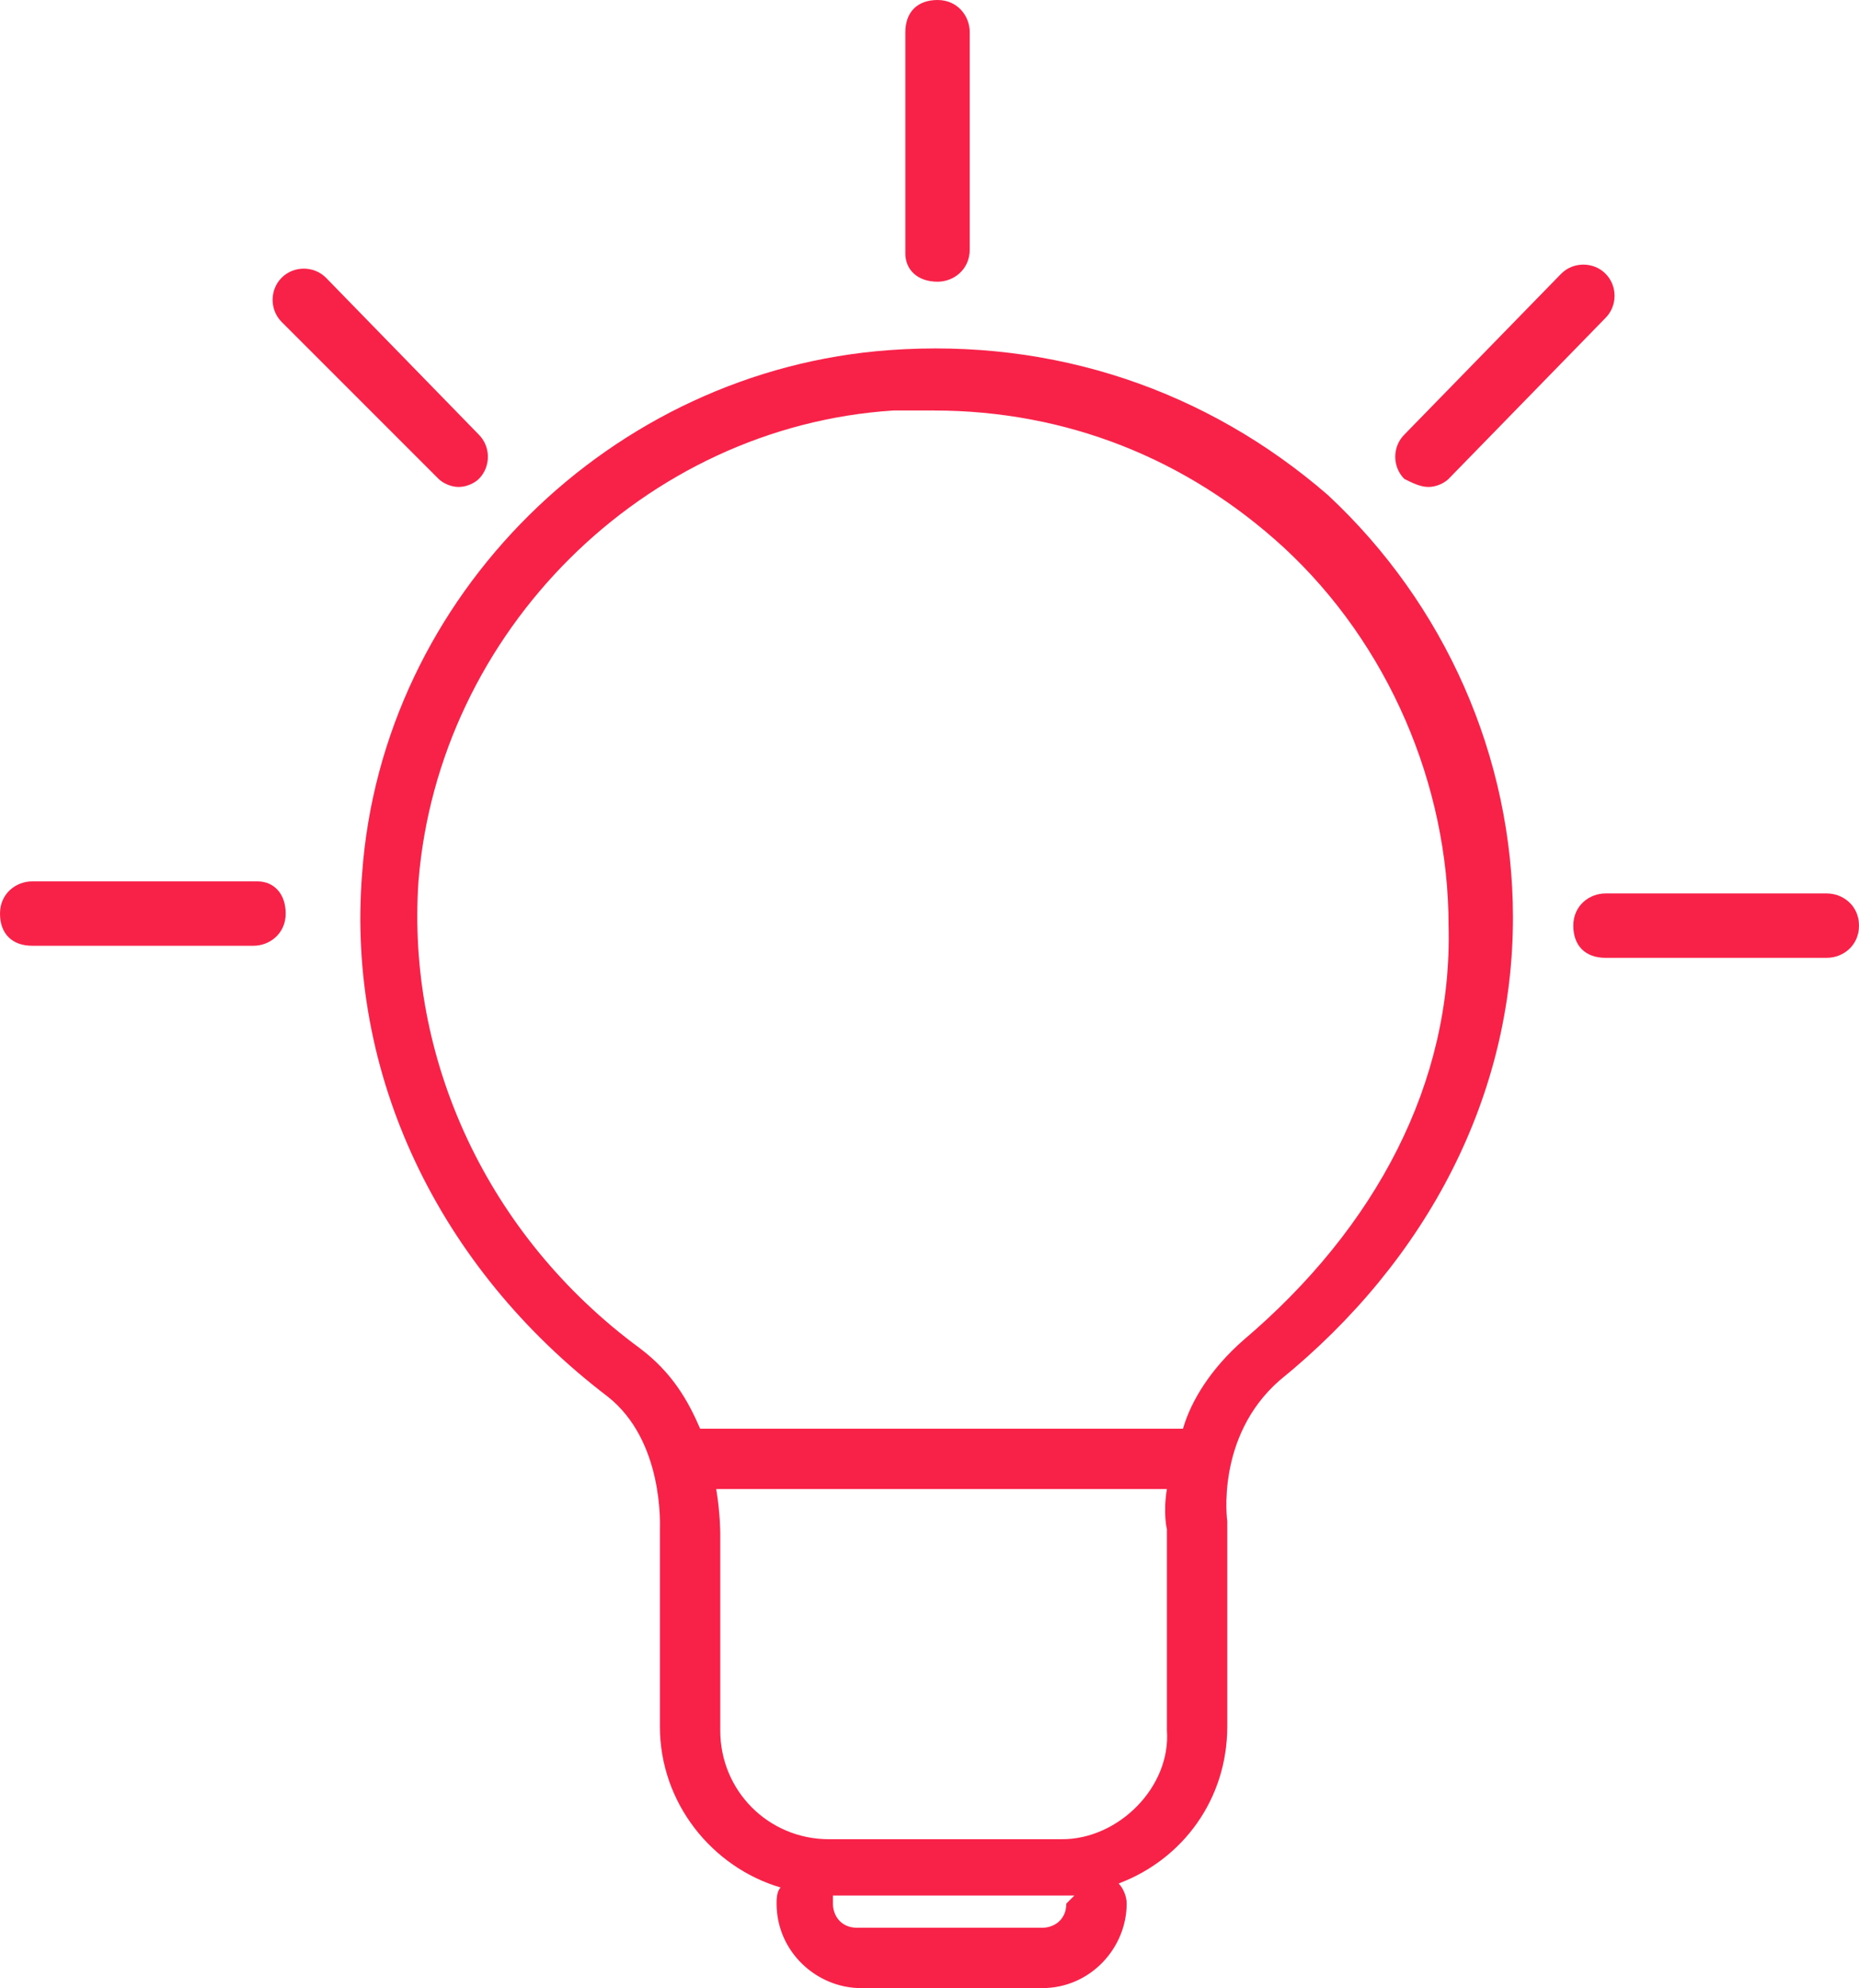 <?xml version="1.0" encoding="UTF-8" standalone="no"?>
<svg
   xmlns:dc="http://purl.org/dc/elements/1.1/"
   xmlns:cc="http://creativecommons.org/ns#"
   xmlns:rdf="http://www.w3.org/1999/02/22-rdf-syntax-ns#"
   xmlns:svg="http://www.w3.org/2000/svg"
   xmlns="http://www.w3.org/2000/svg"
   height="49.4"
   width="46.2"
   xml:space="preserve"
   viewBox="0 0 46.2 49.4"
   y="0px"
   x="0px"
   id="ug-ece"
   version="1.1"><defs
   id="defs12" />
<g
   transform="translate(-0.1)"
   id="XMLID_2_">
	<path
   d="m 22.2,8.7 c -6.9,0.5 -12.6,6.1 -13.1,13 -0.4,5 1.9,9.8 6.1,13 1.4,1.1 1.3,3.2 1.3,3.3 v 4.9 c 0,1.9 1.3,3.5 3,4 -0.1,0.1 -0.1,0.3 -0.1,0.4 0,1.2 1,2.1 2.1,2.1 H 26 c 1.2,0 2.1,-1 2.1,-2.1 0,-0.2 -0.1,-0.4 -0.2,-0.5 1.6,-0.6 2.7,-2.1 2.7,-3.9 v -5.1 c 0,0 -0.3,-2.1 1.3,-3.5 3.7,-3 5.8,-7.1 5.8,-11.5 0,-4 -1.7,-7.8 -4.6,-10.5 -3,-2.6 -6.8,-3.9 -10.9,-3.6 z m 4.4,38.6 c 0,0.4 -0.3,0.6 -0.6,0.6 h -4.6 c -0.4,0 -0.6,-0.3 -0.6,-0.6 0,-0.1 0,-0.1 0,-0.2 h 5.8 c 0.1,0 0.2,0 0.2,0 -0.1,0.1 -0.2,0.2 -0.2,0.2 z M 26.5,45.7 H 20.7 C 19.2,45.7 18,44.5 18,43 v -4.9 c 0,0 0,-0.5 -0.1,-1.1 h 11.2 c -0.1,0.6 0,1 0,1 v 5 c 0.1,1.4 -1.2,2.7 -2.6,2.7 z M 31,33.3 c -0.8,0.7 -1.3,1.5 -1.5,2.2 0,0 0,0 0,0 h -12 C 17.2,34.8 16.8,34.1 16,33.5 12.2,30.7 10.2,26.3 10.5,21.9 11,15.7 16.1,10.6 22.3,10.2 c 0.3,0 0.7,0 1,0 3.3,0 6.3,1.2 8.7,3.4 2.6,2.4 4.1,5.9 4.1,9.4 0.1,3.9 -1.8,7.5 -5.1,10.3 z"
   class="st0"
   id="XMLID_67_" fill="#f82249"/>
	<path
   d="m 23.4,7 c 0.4,0 0.8,-0.3 0.8,-0.8 V 0.8 C 24.2,0.4 23.9,0 23.4,0 22.9,0 22.6,0.3 22.6,0.8 v 5.5 c 0,0.4 0.3,0.7 0.8,0.7 z"
   class="st0"
   id="XMLID_71_" fill="#f82249"/>
	<path
   d="m 35.6,12.1 c 0.2,0 0.4,-0.1 0.5,-0.2 l 3.9,-4 c 0.3,-0.3 0.3,-0.8 0,-1.1 -0.3,-0.3 -0.8,-0.3 -1.1,0 l -3.9,4 c -0.3,0.3 -0.3,0.8 0,1.1 0.2,0.1 0.4,0.2 0.6,0.2 z"
   class="st0"
   id="XMLID_72_" fill="#f82249"/>
	<path
   d="M 45.5,22.2 H 40 c -0.4,0 -0.8,0.3 -0.8,0.8 0,0.5 0.3,0.8 0.8,0.8 h 5.5 c 0.4,0 0.8,-0.3 0.8,-0.8 0,-0.5 -0.4,-0.8 -0.8,-0.8 z"
   class="st0"
   id="XMLID_137_" fill="#f82249"/>
	<path
   d="M 6.5,21.9 H 0.9 c -0.4,0 -0.8,0.3 -0.8,0.8 0,0.5 0.3,0.8 0.8,0.8 h 5.5 c 0.4,0 0.8,-0.3 0.8,-0.8 0,-0.5 -0.3,-0.8 -0.7,-0.8 z"
   class="st0"
   id="XMLID_138_" fill="#f82249"/>
	<path
   d="m 11,11.9 c 0.1,0.1 0.3,0.2 0.5,0.2 0.2,0 0.4,-0.1 0.5,-0.2 0.3,-0.3 0.3,-0.8 0,-1.1 L 8.2,6.9 C 7.9,6.6 7.4,6.6 7.1,6.9 6.8,7.2 6.8,7.7 7.1,8 Z"
   class="st0"
   id="XMLID_139_" fill="#f82249"/>
</g>
</svg>
